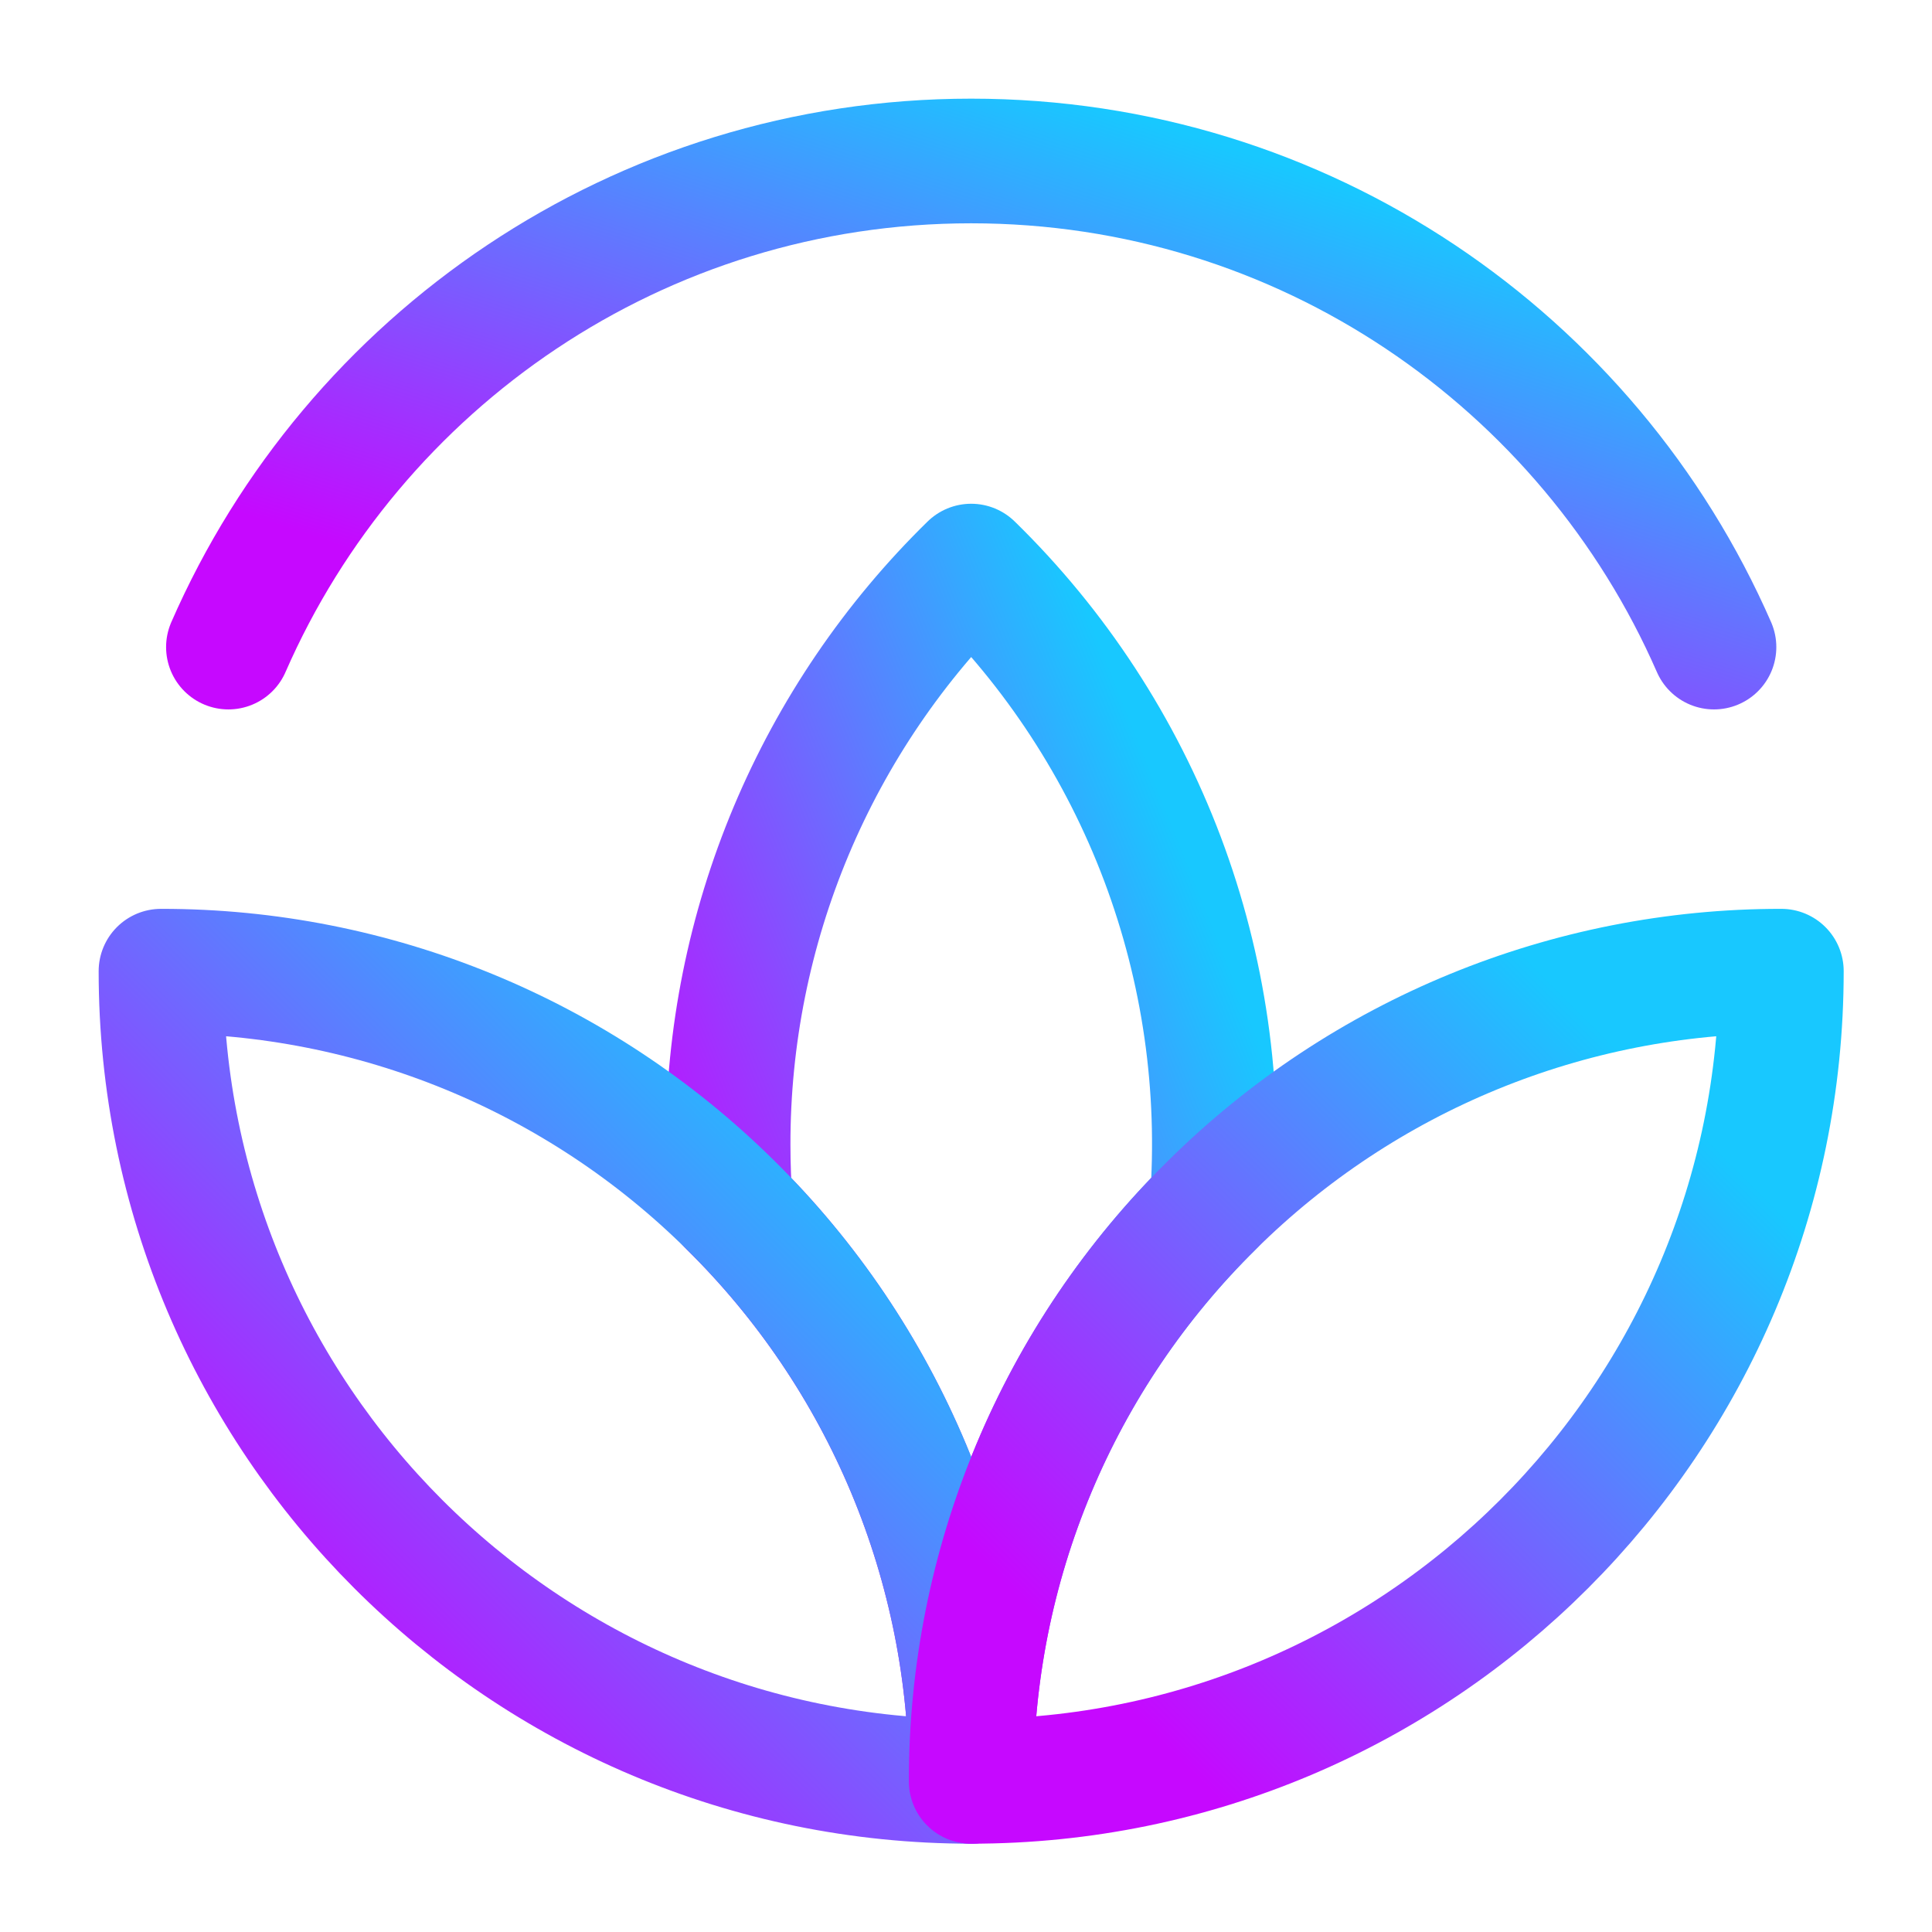 <svg width="31" height="31" viewBox="0 0 31 31" fill="none" xmlns="http://www.w3.org/2000/svg">
<path d="M27.502 10.383C25.495 5.792 20.913 2.583 15.583 2.583C10.253 2.583 5.671 5.792 3.665 10.383" stroke="url(#paint0_linear_2952_4743)" stroke-width="2" stroke-linecap="round" stroke-linejoin="round"/>
<path d="M15.583 9.083C14.347 10.292 13.365 11.737 12.695 13.331C12.025 14.926 11.681 16.638 11.683 18.367C11.683 18.692 11.695 19.015 11.719 19.334C12.945 20.542 13.918 21.982 14.582 23.57C15.245 25.158 15.586 26.862 15.583 28.583C15.581 26.862 15.921 25.158 16.585 23.57C17.248 21.982 18.222 20.542 19.448 19.334C19.591 17.447 19.319 15.551 18.652 13.78C17.984 12.009 16.937 10.406 15.583 9.083Z" stroke="url(#paint1_linear_2952_4743)" stroke-width="2" stroke-linecap="round" stroke-linejoin="round"/>
<path d="M2.583 15.583C2.583 22.763 8.403 28.583 15.583 28.583C15.586 26.862 15.245 25.158 14.582 23.57C13.918 21.982 12.945 20.542 11.719 19.334C9.288 16.927 6.004 15.579 2.583 15.583Z" stroke="url(#paint2_linear_2952_4743)" stroke-width="2" stroke-linecap="round" stroke-linejoin="round"/>
<path d="M28.583 15.583C28.583 22.763 22.763 28.583 15.583 28.583C15.581 26.862 15.921 25.158 16.585 23.57C17.248 21.982 18.222 20.542 19.448 19.334C21.878 16.927 25.163 15.579 28.583 15.583Z" stroke="url(#paint3_linear_2952_4743)" stroke-width="2" stroke-linecap="round" stroke-linejoin="round"/>
<defs>
<linearGradient id="paint0_linear_2952_4743" x1="22.945" y1="3.415" x2="19.673" y2="13.414" gradientUnits="userSpaceOnUse">
<stop stop-color="#18C8FF"/>
<stop offset="1" stop-color="#C608FF"/>
</linearGradient>
<linearGradient id="paint1_linear_2952_4743" x1="17.993" y1="11.162" x2="8.45" y2="14.981" gradientUnits="userSpaceOnUse">
<stop stop-color="#18C8FF"/>
<stop offset="1" stop-color="#C608FF"/>
</linearGradient>
<linearGradient id="paint2_linear_2952_4743" x1="13.098" y1="16.969" x2="3.874" y2="26.194" gradientUnits="userSpaceOnUse">
<stop stop-color="#18C8FF"/>
<stop offset="1" stop-color="#C608FF"/>
</linearGradient>
<linearGradient id="paint3_linear_2952_4743" x1="26.098" y1="16.969" x2="16.874" y2="26.194" gradientUnits="userSpaceOnUse">
<stop stop-color="#18C8FF"/>
<stop offset="1" stop-color="#C608FF"/>
</linearGradient>
</defs>
</svg>
